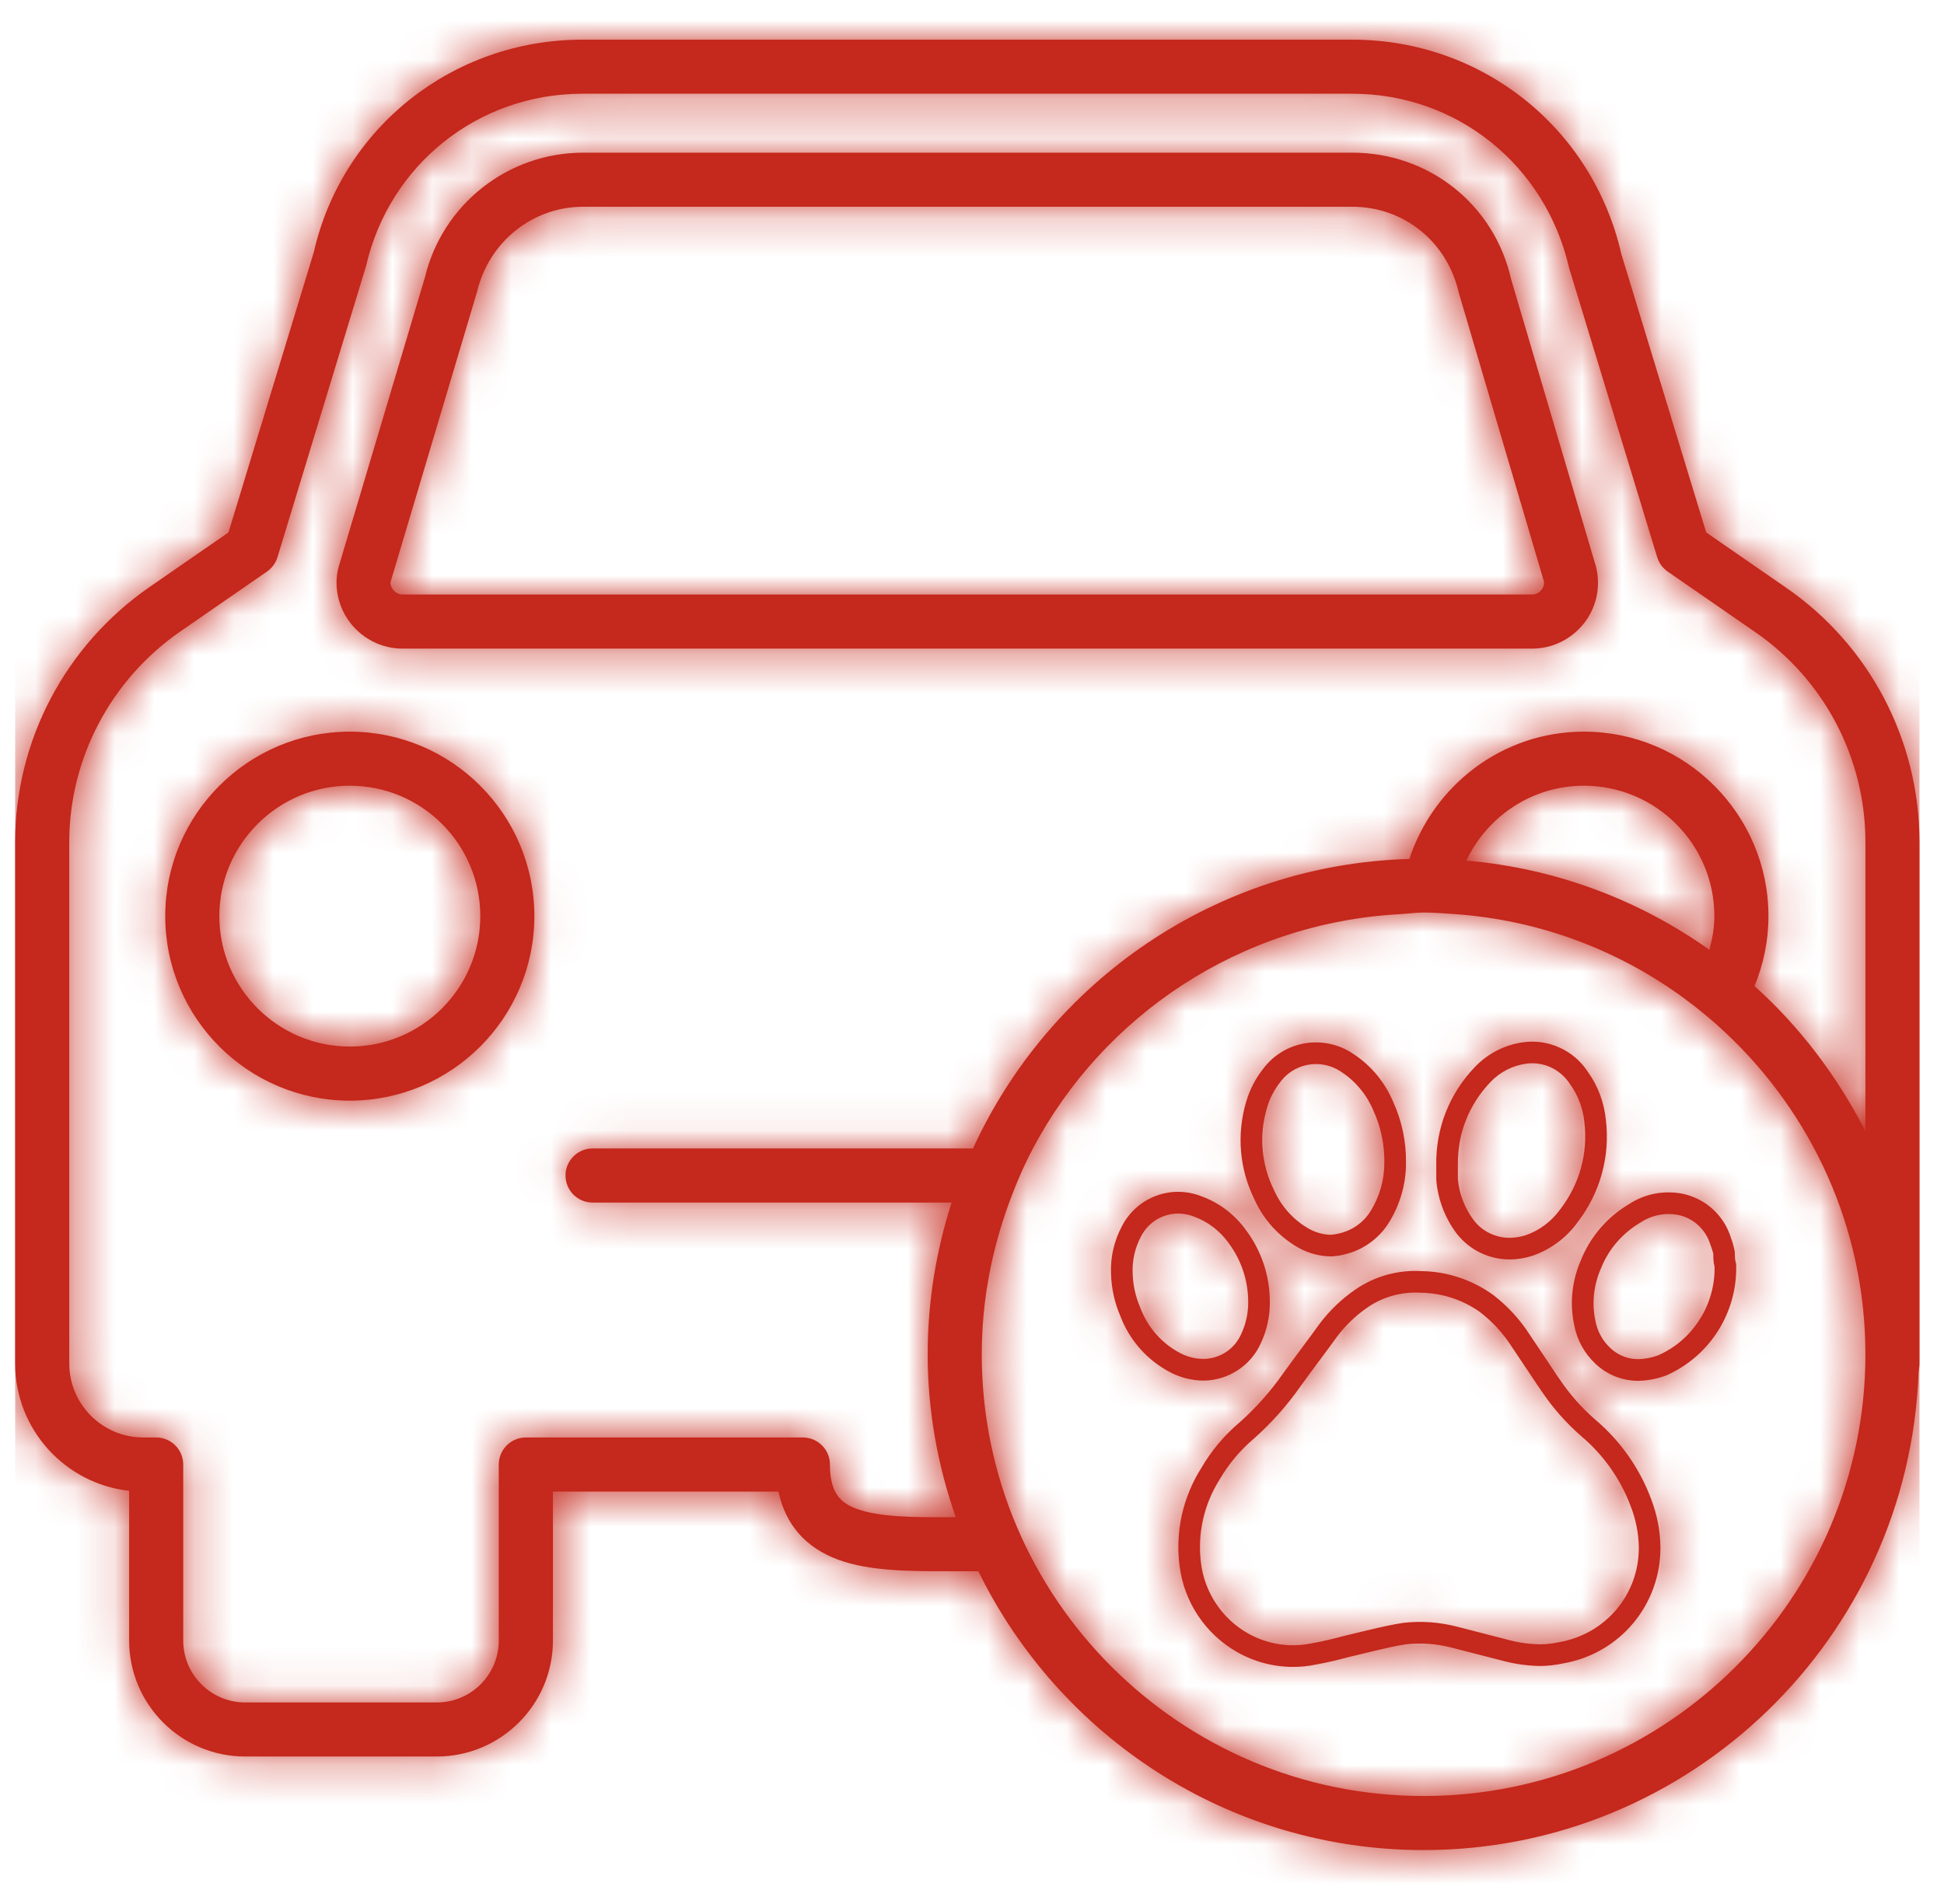 <?xml version="1.0" encoding="UTF-8"?>
<svg width="49px" height="48px" viewBox="0 0 49 48" version="1.1" xmlns="http://www.w3.org/2000/svg" xmlns:xlink="http://www.w3.org/1999/xlink">
    <!-- Generator: sketchtool 60.1 (101010) - https://sketch.com -->
    <title>52DFDF01-21B1-4D65-9A00-B826E8C5016B</title>
    <desc>Created with sketchtool.</desc>
    <defs>
        <path d="M35.5,45.278 C29.359,45.278 24.364,40.282 24.364,34.141 C24.364,32.796 24.616,31.512 25.055,30.317 C25.227,29.848 25.423,29.391 25.654,28.953 C27.433,25.591 30.887,23.266 34.895,23.047 C35.098,23.036 35.295,23.005 35.5,23.005 C35.756,23.005 36.007,23.026 36.259,23.043 C38.426,23.19 40.42,23.957 42.072,25.171 C42.437,25.44 42.786,25.728 43.115,26.038 C45.277,28.07 46.637,30.947 46.637,34.141 C46.637,40.282 41.641,45.278 35.5,45.278 L35.5,45.278 Z M42.83,23.096 C42.83,23.392 42.778,23.672 42.705,23.945 C40.943,22.695 38.849,21.891 36.578,21.696 C37.106,20.584 38.231,19.808 39.542,19.808 C41.354,19.808 42.83,21.283 42.83,23.096 L42.83,23.096 Z M24.143,28.953 L14.554,28.953 C14.178,28.953 13.872,29.259 13.872,29.635 C13.872,30.012 14.178,30.317 14.554,30.317 L23.604,30.317 C23.216,31.524 23.001,32.807 23.001,34.141 C23.001,35.581 23.258,36.96 23.708,38.248 L23.571,38.248 C22.642,38.254 21.784,38.248 21.214,38.039 C20.808,37.89 20.537,37.643 20.537,36.921 C20.537,36.545 20.231,36.239 19.855,36.239 L12.872,36.239 C12.496,36.239 12.19,36.545 12.19,36.921 L12.19,41.359 C12.19,42.219 11.491,42.919 10.631,42.919 L5.797,42.919 C4.937,42.919 4.236,42.219 4.236,41.359 L4.236,36.921 C4.236,36.545 3.931,36.239 3.555,36.239 L3.228,36.239 C2.2,36.239 1.364,35.403 1.364,34.376 L1.364,21.228 C1.364,19.123 2.407,17.141 4.152,15.927 L6.348,14.409 C6.474,14.321 6.567,14.195 6.612,14.047 L8.843,6.714 C9.427,4.153 11.669,2.363 14.297,2.363 L33.704,2.363 C36.331,2.363 38.574,4.153 39.17,6.761 L41.389,14.047 C41.434,14.195 41.526,14.321 41.653,14.409 L43.85,15.929 C45.595,17.127 46.637,19.108 46.637,21.228 L46.637,28.52 C45.931,27.135 44.988,25.889 43.842,24.859 C44.066,24.315 44.193,23.72 44.193,23.096 C44.193,20.531 42.106,18.445 39.542,18.445 C37.483,18.445 35.753,19.798 35.142,21.654 C30.256,21.794 26.07,24.749 24.143,28.953 L24.143,28.953 Z M44.624,14.806 L42.624,13.423 L40.487,6.411 C39.762,3.225 36.972,1 33.704,1 L14.297,1 C11.028,1 8.239,3.225 7.526,6.363 L5.377,13.423 L3.376,14.807 C1.262,16.276 -0,18.676 -0,21.228 L-0,34.376 C-0,36.035 1.26,37.406 2.873,37.584 L2.873,41.359 C2.873,42.971 4.185,44.282 5.797,44.282 L10.631,44.282 C12.242,44.282 13.555,42.971 13.555,41.359 L13.555,37.603 L19.24,37.603 C19.414,38.432 19.926,39.019 20.744,39.32 C21.542,39.612 22.531,39.612 23.571,39.611 L24.278,39.611 C26.312,43.766 30.571,46.641 35.5,46.641 C42.236,46.641 47.729,41.282 47.977,34.605 C47.982,34.528 48,34.454 48,34.376 L48,21.228 C48,18.658 46.737,16.257 44.624,14.806 L44.624,14.806 Z M8.436,19.808 C6.622,19.808 5.147,21.283 5.147,23.096 C5.147,24.91 6.622,26.384 8.436,26.384 C10.249,26.384 11.724,24.91 11.724,23.096 C11.724,21.283 10.249,19.808 8.436,19.808 L8.436,19.808 Z M8.436,27.748 C5.87,27.748 3.783,25.661 3.783,23.096 C3.783,20.531 5.87,18.445 8.436,18.445 C11,18.445 13.087,20.531 13.087,23.096 C13.087,25.661 11,27.748 8.436,27.748 L8.436,27.748 Z M14.32,5.212 C13.045,5.212 11.944,6.092 11.644,7.351 L9.462,14.674 C9.452,14.717 9.475,14.803 9.528,14.87 C9.588,14.945 9.675,14.988 9.767,14.988 L38.234,14.988 C38.325,14.988 38.412,14.945 38.473,14.87 C38.526,14.803 38.548,14.717 38.53,14.645 L36.389,7.385 C36.097,6.088 34.997,5.212 33.704,5.212 L14.32,5.212 Z M38.234,16.352 L9.767,16.352 C9.259,16.352 8.784,16.122 8.463,15.722 C8.145,15.324 8.026,14.798 8.147,14.314 L10.327,6.998 C10.766,5.159 12.411,3.849 14.32,3.849 L33.704,3.849 C35.641,3.849 37.287,5.162 37.708,7.044 L39.846,14.286 C39.974,14.798 39.855,15.324 39.537,15.722 C39.217,16.122 38.742,16.352 38.234,16.352 L38.234,16.352 Z M29.316,30.594 C28.929,30.594 28.564,30.807 28.378,31.172 C28.227,31.456 28.154,31.772 28.167,32.089 C28.175,32.394 28.239,32.686 28.358,32.963 C28.551,33.476 28.916,33.884 29.393,34.126 C29.564,34.211 29.758,34.257 29.951,34.259 C30.357,34.257 30.729,34.016 30.897,33.645 C31.021,33.386 31.084,33.102 31.08,32.818 C31.08,32.287 30.905,31.764 30.589,31.341 C30.37,31.033 30.072,30.805 29.725,30.675 C29.59,30.621 29.452,30.594 29.316,30.594 L29.316,30.594 Z M29.951,34.805 L29.949,34.805 C29.673,34.803 29.396,34.736 29.148,34.613 C28.548,34.309 28.088,33.796 27.852,33.166 C27.711,32.838 27.632,32.477 27.622,32.107 C27.605,31.697 27.699,31.285 27.894,30.919 C28.273,30.178 29.144,29.85 29.923,30.167 C30.366,30.332 30.751,30.628 31.03,31.02 C31.412,31.53 31.625,32.17 31.625,32.814 C31.631,33.178 31.55,33.547 31.392,33.876 C31.138,34.435 30.572,34.801 29.953,34.805 L29.951,34.805 Z M41.677,30.606 C41.423,30.606 41.174,30.681 40.958,30.826 C40.504,31.096 40.157,31.503 39.969,31.982 C39.786,32.402 39.739,32.85 39.829,33.288 C39.879,33.561 40.01,33.799 40.207,33.984 C40.398,34.166 40.648,34.265 40.911,34.265 L40.912,34.265 C41.084,34.261 41.253,34.228 41.414,34.168 C42.253,33.8 42.815,32.959 42.835,32.028 L42.835,31.937 C42.803,31.815 42.803,31.698 42.803,31.603 C42.79,31.561 42.766,31.471 42.732,31.385 C42.611,30.988 42.298,30.705 41.908,30.627 C41.831,30.613 41.754,30.606 41.677,30.606 L41.677,30.606 Z M40.915,34.538 L40.922,34.538 L40.915,34.538 Z M40.911,34.811 C40.508,34.811 40.125,34.658 39.833,34.381 C39.551,34.117 39.364,33.775 39.294,33.392 C39.182,32.85 39.24,32.288 39.465,31.773 C39.694,31.191 40.123,30.688 40.666,30.365 C41.054,30.104 41.538,30.004 42.011,30.091 C42.602,30.209 43.074,30.637 43.248,31.208 C43.287,31.308 43.321,31.43 43.344,31.555 C43.348,31.678 43.348,31.757 43.366,31.813 C43.376,31.84 43.38,31.869 43.38,31.898 L43.38,32.034 C43.356,33.181 42.665,34.215 41.619,34.674 C41.386,34.761 41.155,34.805 40.921,34.81 C40.917,34.81 40.915,34.811 40.911,34.811 L40.911,34.811 Z M32.79,26.825 C32.448,26.825 32.112,26.981 31.893,27.273 C31.736,27.471 31.624,27.688 31.555,27.923 C31.346,28.619 31.409,29.359 31.733,30.009 C31.919,30.424 32.232,30.767 32.62,30.983 C32.786,31.075 32.974,31.125 33.163,31.129 C33.23,31.124 33.297,31.114 33.362,31.098 C33.697,31.025 33.987,30.82 34.164,30.533 C34.395,30.162 34.514,29.737 34.512,29.303 C34.517,28.852 34.422,28.403 34.235,27.997 C34.064,27.592 33.785,27.257 33.424,27.021 C33.229,26.889 33.008,26.825 32.79,26.825 L32.79,26.825 Z M33.169,31.674 L33.166,31.674 C32.884,31.672 32.604,31.597 32.355,31.46 C31.864,31.186 31.469,30.754 31.24,30.242 C30.859,29.478 30.783,28.595 31.031,27.767 C31.121,27.466 31.265,27.188 31.461,26.94 C31.991,26.234 32.987,26.068 33.727,26.567 C34.175,26.86 34.524,27.279 34.734,27.778 C34.95,28.248 35.063,28.778 35.057,29.305 C35.061,29.837 34.912,30.362 34.628,30.82 C34.374,31.231 33.957,31.527 33.483,31.63 C33.39,31.653 33.287,31.668 33.185,31.674 C33.179,31.674 33.174,31.674 33.169,31.674 L33.169,31.674 Z M38.238,26.805 C38.186,26.805 38.132,26.809 38.079,26.817 C37.739,26.865 37.422,27.029 37.186,27.279 C36.646,27.842 36.354,28.579 36.365,29.358 L36.365,29.727 C36.396,30.09 36.536,30.458 36.769,30.769 C36.985,31.045 37.316,31.206 37.673,31.206 C37.676,31.206 37.679,31.206 37.683,31.205 C37.816,31.203 37.947,31.181 38.071,31.142 C38.422,31.02 38.727,30.792 38.947,30.485 C39.432,29.854 39.646,29.08 39.554,28.297 C39.52,27.945 39.396,27.614 39.193,27.334 C38.979,26.999 38.617,26.805 38.238,26.805 L38.238,26.805 Z M37.686,31.478 L37.692,31.478 L37.686,31.478 Z M37.673,31.751 C37.147,31.751 36.661,31.514 36.336,31.101 C36.038,30.703 35.861,30.237 35.821,29.75 L35.82,29.361 C35.808,28.443 36.152,27.569 36.791,26.903 C37.11,26.565 37.541,26.342 38.002,26.277 C38.648,26.185 39.292,26.479 39.645,27.027 C39.895,27.374 40.053,27.797 40.096,28.239 C40.204,29.158 39.951,30.073 39.385,30.81 C39.104,31.202 38.708,31.498 38.244,31.659 C38.063,31.717 37.878,31.747 37.69,31.751 C37.686,31.751 37.679,31.751 37.673,31.751 L37.673,31.751 Z M35.302,32.586 C34.869,32.586 34.449,32.714 34.098,32.953 C33.8,33.157 33.538,33.407 33.321,33.694 C33.191,33.876 33.05,34.066 32.907,34.257 C32.777,34.431 32.648,34.605 32.523,34.778 L32.401,34.945 C32.067,35.423 31.672,35.868 31.229,36.263 C30.882,36.556 30.594,36.899 30.366,37.288 C29.964,37.919 29.796,38.665 29.889,39.397 C29.978,40.141 30.418,40.804 31.067,41.174 C31.559,41.454 32.131,41.545 32.688,41.427 C32.973,41.378 33.243,41.309 33.504,41.24 L34.171,41.08 C34.437,41.018 34.723,40.951 34.997,40.912 C35.454,40.861 35.906,40.895 36.348,41.01 L37.684,41.354 C37.936,41.418 38.196,41.452 38.458,41.454 C38.607,41.451 38.76,41.433 38.91,41.401 C40.093,41.198 40.936,40.19 40.926,39.002 C40.919,38.656 40.853,38.313 40.726,37.985 C40.472,37.3 40.044,36.691 39.489,36.218 C39.1,35.882 38.759,35.496 38.474,35.071 C38.386,34.946 38.299,34.813 38.212,34.682 L37.71,33.932 C37.496,33.602 37.233,33.317 36.925,33.08 C36.497,32.773 35.984,32.602 35.449,32.59 C35.4,32.588 35.351,32.586 35.302,32.586 L35.302,32.586 Z M32.212,42.023 C31.721,42.023 31.232,41.896 30.798,41.648 C29.998,41.193 29.456,40.377 29.348,39.463 C29.239,38.607 29.436,37.733 29.901,37.004 C30.153,36.57 30.482,36.179 30.872,35.851 C31.277,35.489 31.645,35.076 31.958,34.627 L32.082,34.458 C32.207,34.284 32.339,34.108 32.47,33.931 C32.609,33.743 32.749,33.556 32.881,33.371 C33.139,33.03 33.443,32.741 33.79,32.503 C34.282,32.168 34.873,32.006 35.474,32.046 C36.107,32.059 36.726,32.266 37.25,32.642 C37.614,32.922 37.92,33.253 38.165,33.632 L38.667,34.381 C38.751,34.509 38.836,34.638 38.924,34.764 C39.185,35.153 39.493,35.501 39.845,35.804 C40.469,36.335 40.95,37.023 41.236,37.792 C41.384,38.177 41.464,38.582 41.471,38.995 C41.482,40.454 40.449,41.69 39.014,41.936 C38.84,41.974 38.651,41.996 38.466,42 C38.462,42.001 38.457,41.999 38.458,42 C38.151,41.997 37.845,41.958 37.548,41.882 L36.21,41.538 C35.833,41.44 35.449,41.412 35.064,41.453 C34.815,41.488 34.546,41.552 34.299,41.61 L33.638,41.769 C33.368,41.84 33.082,41.912 32.791,41.963 C32.6,42.004 32.405,42.023 32.212,42.023 L32.212,42.023 Z" id="path-1"></path>
    </defs>
    <g id="Asset-Artboard-Page" stroke="none" stroke-width="1" fill="none" fill-rule="evenodd">
        <g id="icons/products/red/A-car-home/a29-car-damaged-by-an-animal" transform="translate(0.382, 0)">
            <g>
                <polygon id="Rectangle-path" fill-opacity="0" fill="#FFFFFF" fill-rule="nonzero" points="0 0 48 0 48 48 0 48"></polygon>
                <mask id="mask-2" fill="white">
                    <use xlink:href="#path-1"></use>
                </mask>
                <use id="a29-car-damaged-by-an-animal" fill="#C5281C" xlink:href="#path-1"></use>
                <polygon id="Color-Style" fill="#C5281C" mask="url(#mask-2)" points="0 0 48 0 48 48 0 48"></polygon>
            </g>
        </g>
    </g>
</svg>